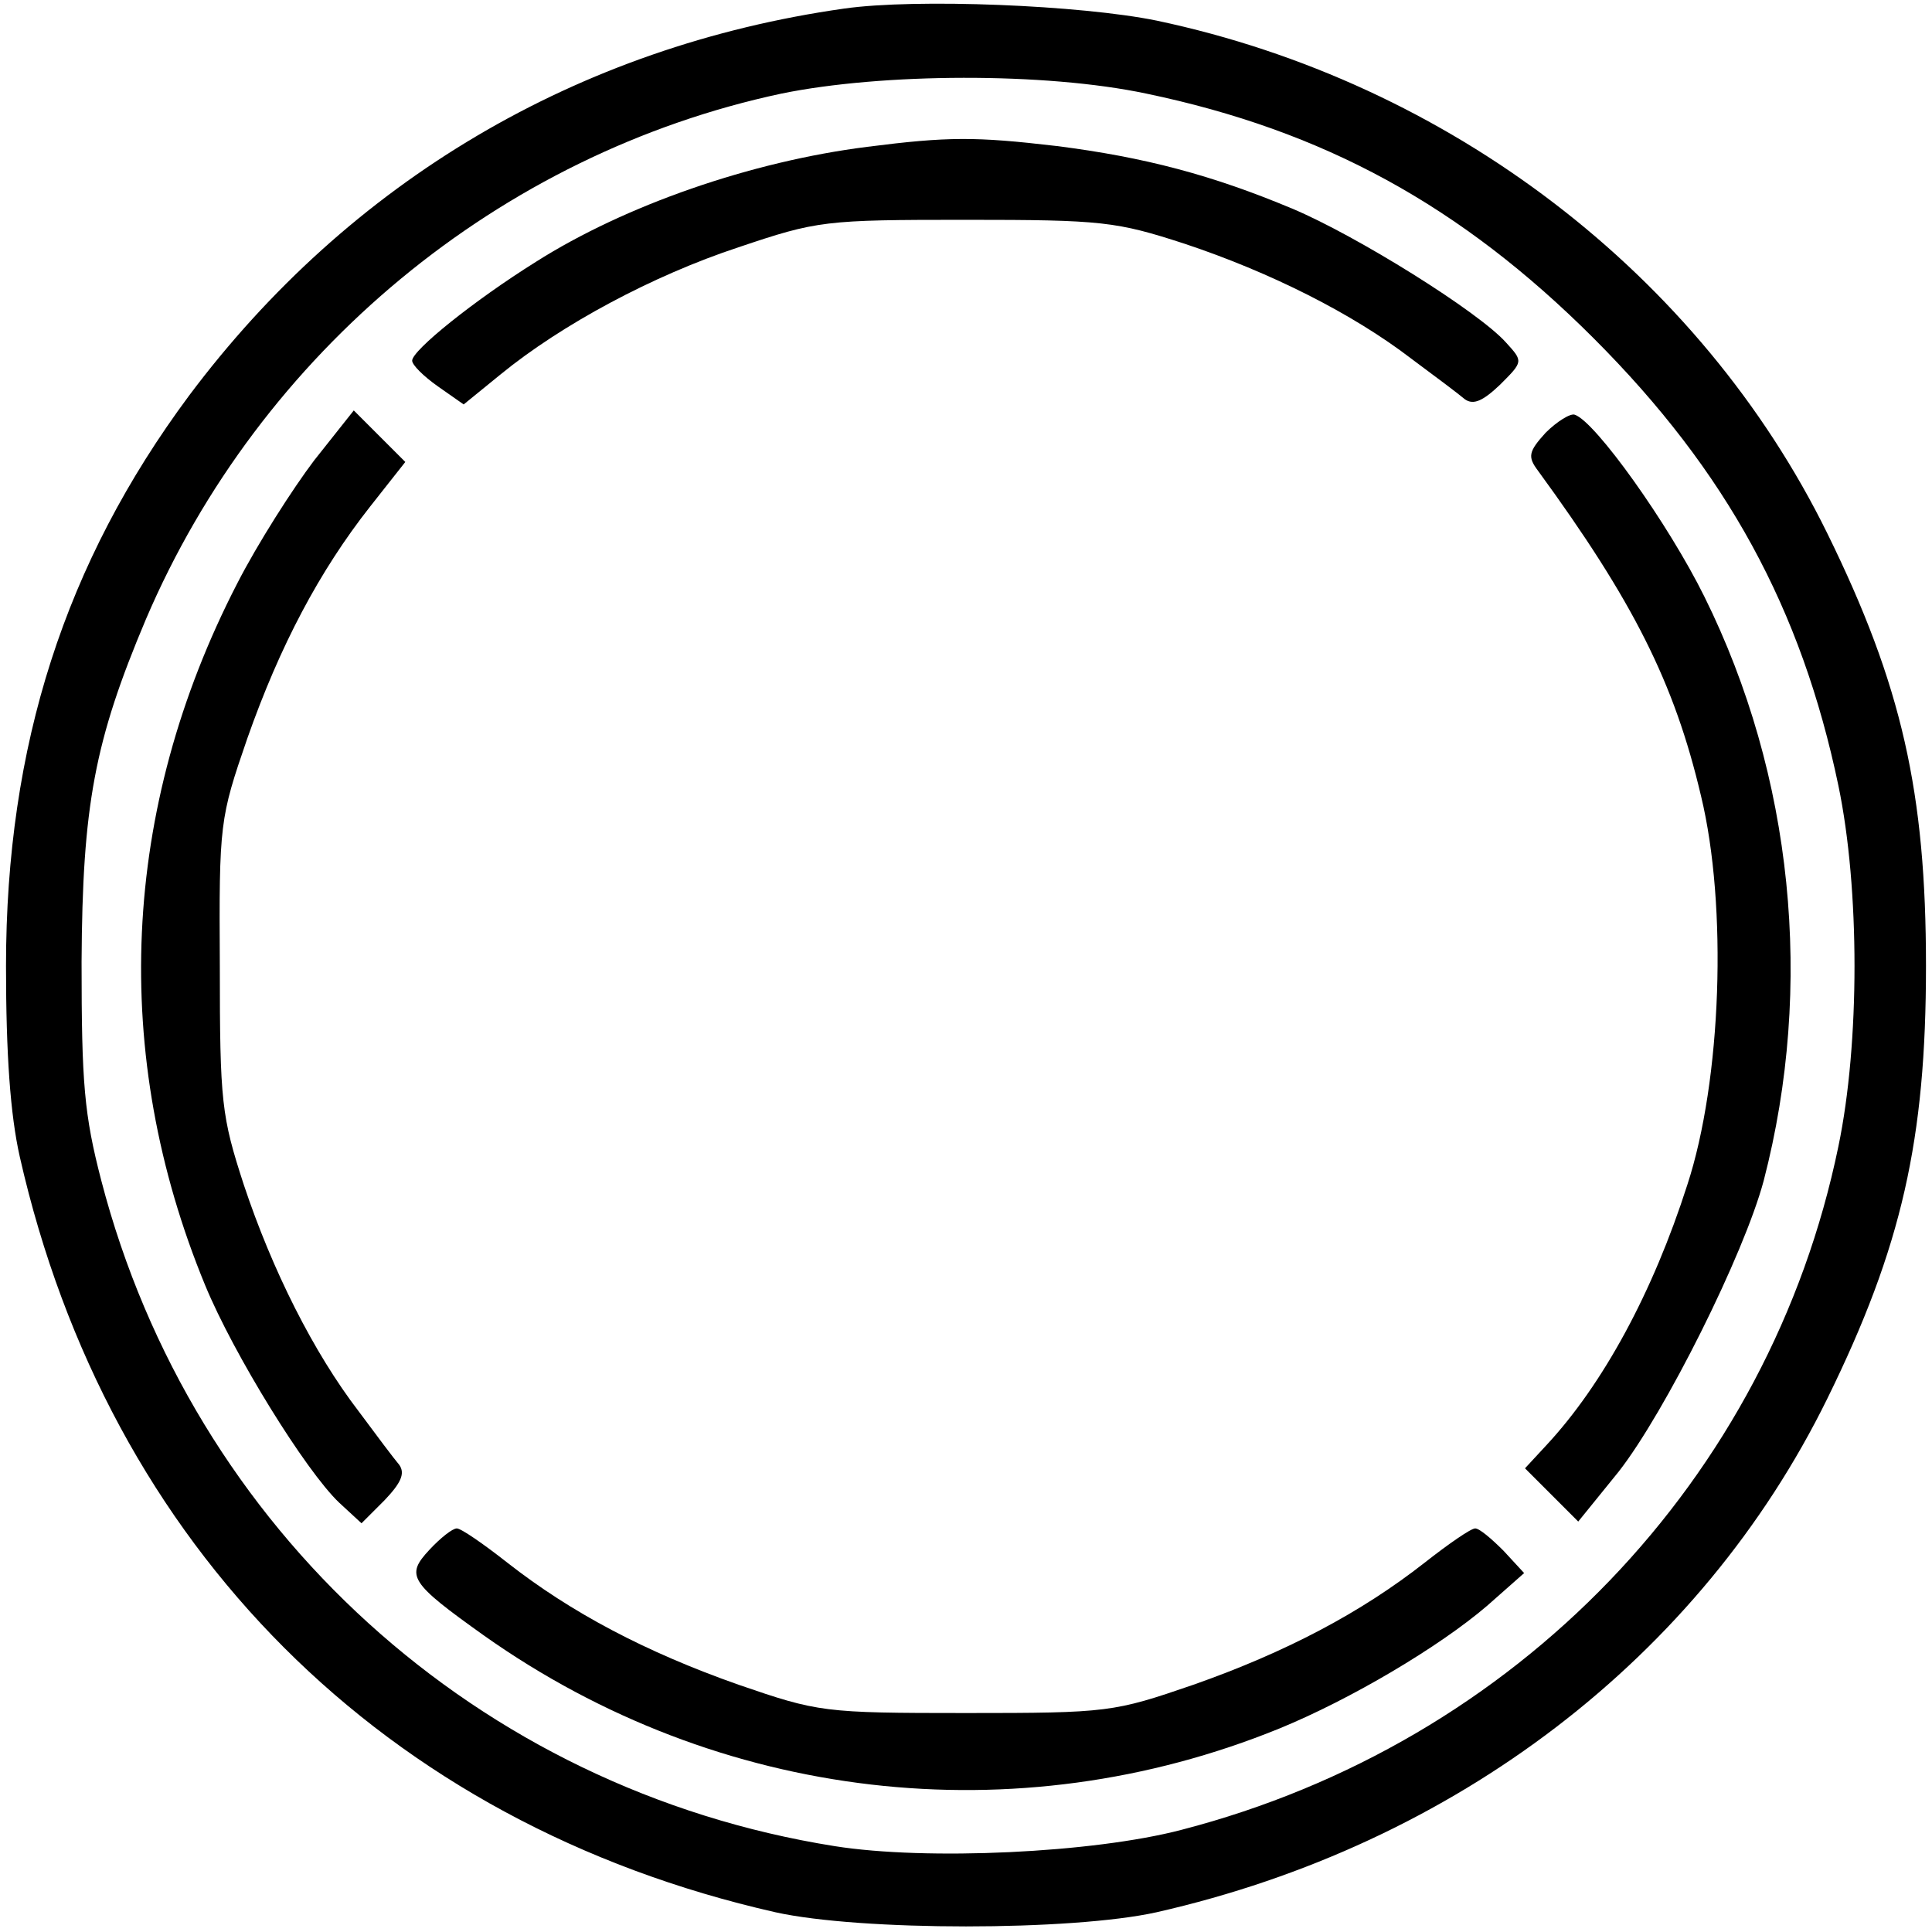 <?xml version="1.0" standalone="no"?>
<!DOCTYPE svg PUBLIC "-//W3C//DTD SVG 20010904//EN"
 "http://www.w3.org/TR/2001/REC-SVG-20010904/DTD/svg10.dtd">
<svg version="1.0" xmlns="http://www.w3.org/2000/svg"
 width="225pt" height="225pt" viewBox="0 0 225 225"
 preserveAspectRatio="xMidYMid meet">

<g transform="translate(0,225) scale(0.1,-0.1)"
fill="#000000" stroke="none">
<path d="M983 2240 c-310 -44 -576 -201 -763 -451 -144 -194 -213 -407 -213
-664 0 -103 5 -173 16 -222 103 -455 425 -777 880 -880 99 -22 345 -22 444 0
348 79 633 297 781 598 87 177 115 302 115 504 0 202 -28 327 -115 504 -148
301 -440 525 -781 597 -88 18 -280 26 -364 14z m352 -99 c206 -43 366 -130
521 -285 155 -155 242 -315 285 -521 25 -120 25 -300 0 -420 -80 -388 -375
-695 -765 -796 -103 -27 -297 -36 -404 -19 -415 66 -748 368 -854 775 -20 77
-23 113 -23 255 1 182 15 257 75 399 133 311 412 542 740 612 117 24 307 25
425 0z"/>
<path d="M1010 2079 c-135 -17 -282 -68 -386 -134 -72 -45 -144 -103 -144
-115 0 -5 13 -18 30 -30 l30 -21 43 35 c71 58 177 115 277 148 92 31 100 32
265 32 159 0 175 -2 255 -28 99 -33 195 -81 264 -134 27 -20 55 -41 62 -47 10
-7 21 -2 41 17 27 27 27 27 7 49 -32 36 -175 125 -249 156 -93 39 -172 60
-275 73 -94 11 -126 11 -220 -1z"/>
<path d="M366 1714 c-25 -33 -66 -97 -90 -144 -135 -262 -148 -548 -37 -817
33 -80 117 -216 156 -253 l26 -24 27 27 c19 20 24 31 17 41 -6 7 -27 35 -47
62 -53 69 -101 165 -134 264 -26 80 -28 96 -28 255 -1 167 0 172 32 265 38
108 84 195 143 270 l41 52 -30 30 -30 30 -46 -58z"/>
<path d="M1800 1746 c-20 -22 -21 -28 -9 -44 111 -152 159 -247 190 -379 31
-128 24 -331 -16 -453 -40 -125 -98 -232 -164 -303 l-25 -27 31 -31 31 -31 47
58 c54 69 146 253 169 339 59 227 34 472 -69 680 -42 85 -127 204 -151 212 -5
2 -21 -8 -34 -21z"/>
<path d="M500 445 c-28 -30 -23 -38 64 -100 273 -193 619 -233 926 -108 83 34
186 95 242 143 l43 38 -24 26 c-14 14 -28 26 -33 26 -5 0 -31 -18 -59 -40 -74
-58 -161 -104 -269 -142 -93 -32 -99 -33 -265 -33 -166 0 -172 1 -265 33 -108
38 -195 84 -269 142 -28 22 -54 40 -59 40 -5 0 -19 -11 -32 -25z"/>
</g>
</svg>
